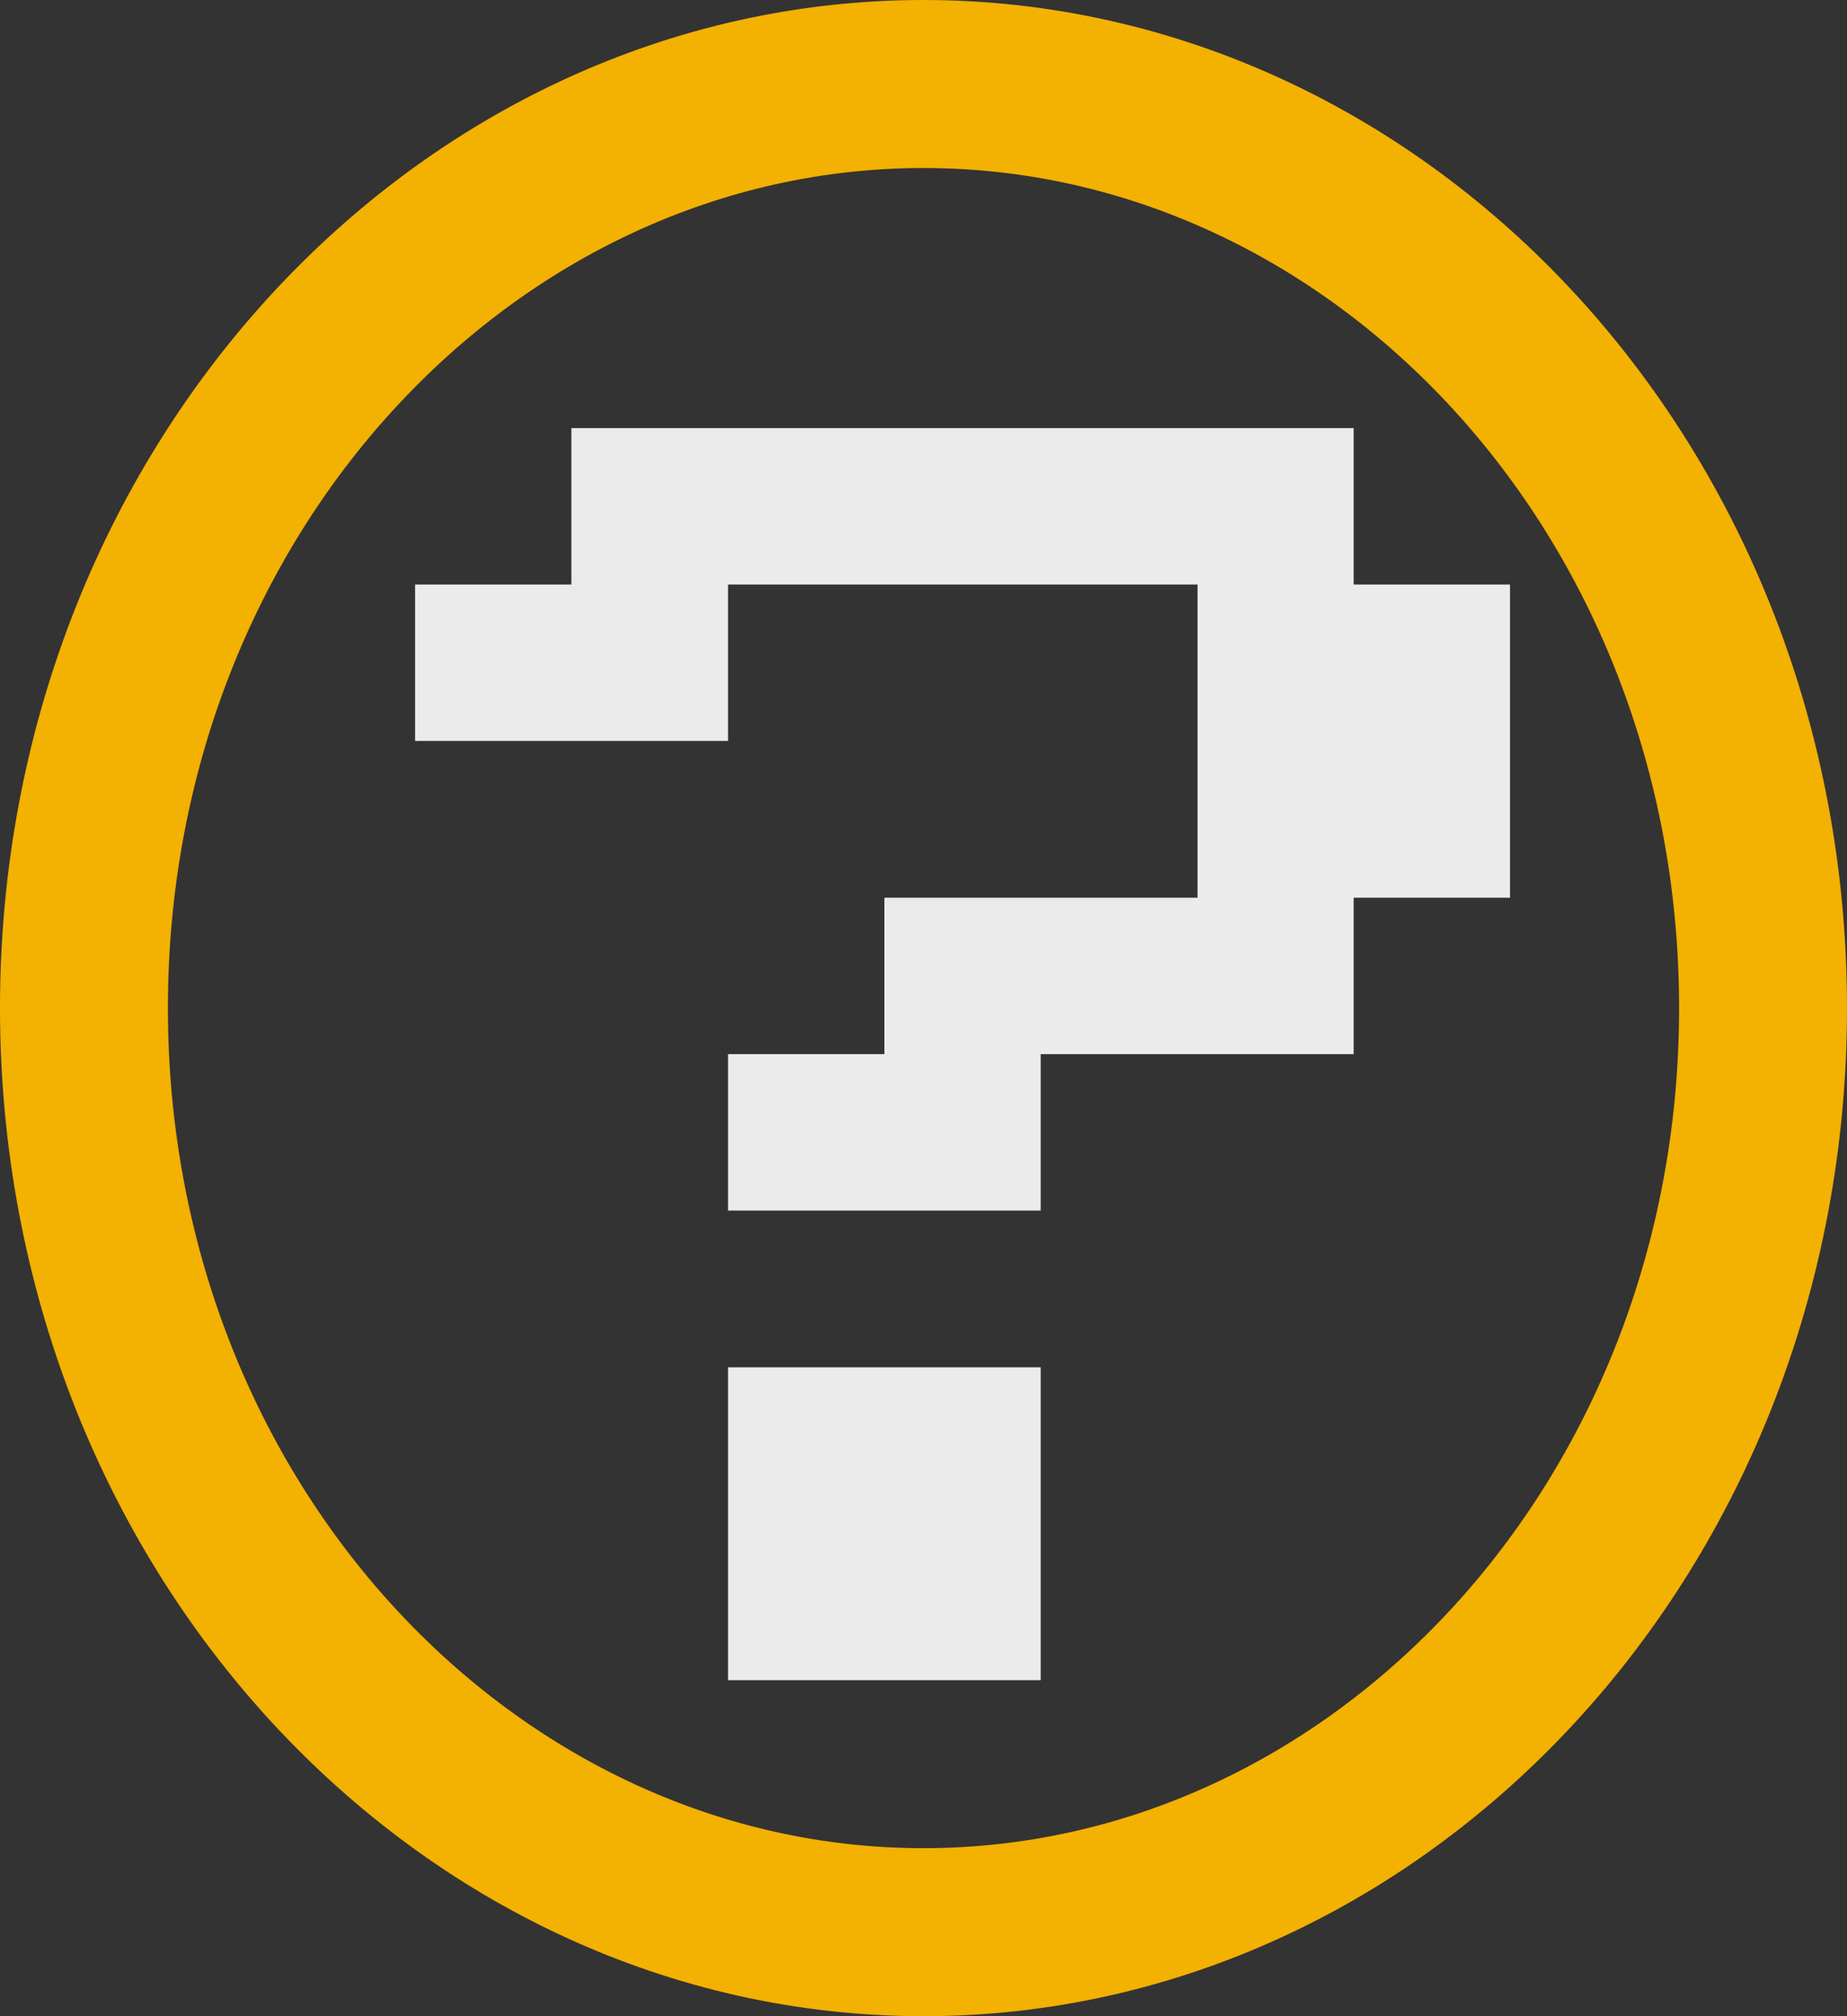 <svg width="11" height="12" viewBox="0 0 11 12" fill="none" xmlns="http://www.w3.org/2000/svg">
<rect x="0" y="0" width="11" height="12" fill="#333333" stroke="none"/>
<path d="M10.5 6C10.5 9.079 8.221 11.5 5.5 11.5C2.779 11.5 0.5 9.079 0.5 6C0.5 2.921 2.779 0.5 5.5 0.5C8.221 0.5 10.5 2.921 10.5 6Z" stroke="#F3B101"/>
<path d="M4.336 10V8.138H6.198V10H4.336ZM4.336 7.205V6.274H5.267V5.343H7.132V3.479H4.336V4.41H2.472V3.479H3.403V2.548H8.062V3.479H8.993V5.343H8.062V6.274H6.198V7.205H4.336Z" fill="white" fill-opacity="0.9"/>
</svg>
